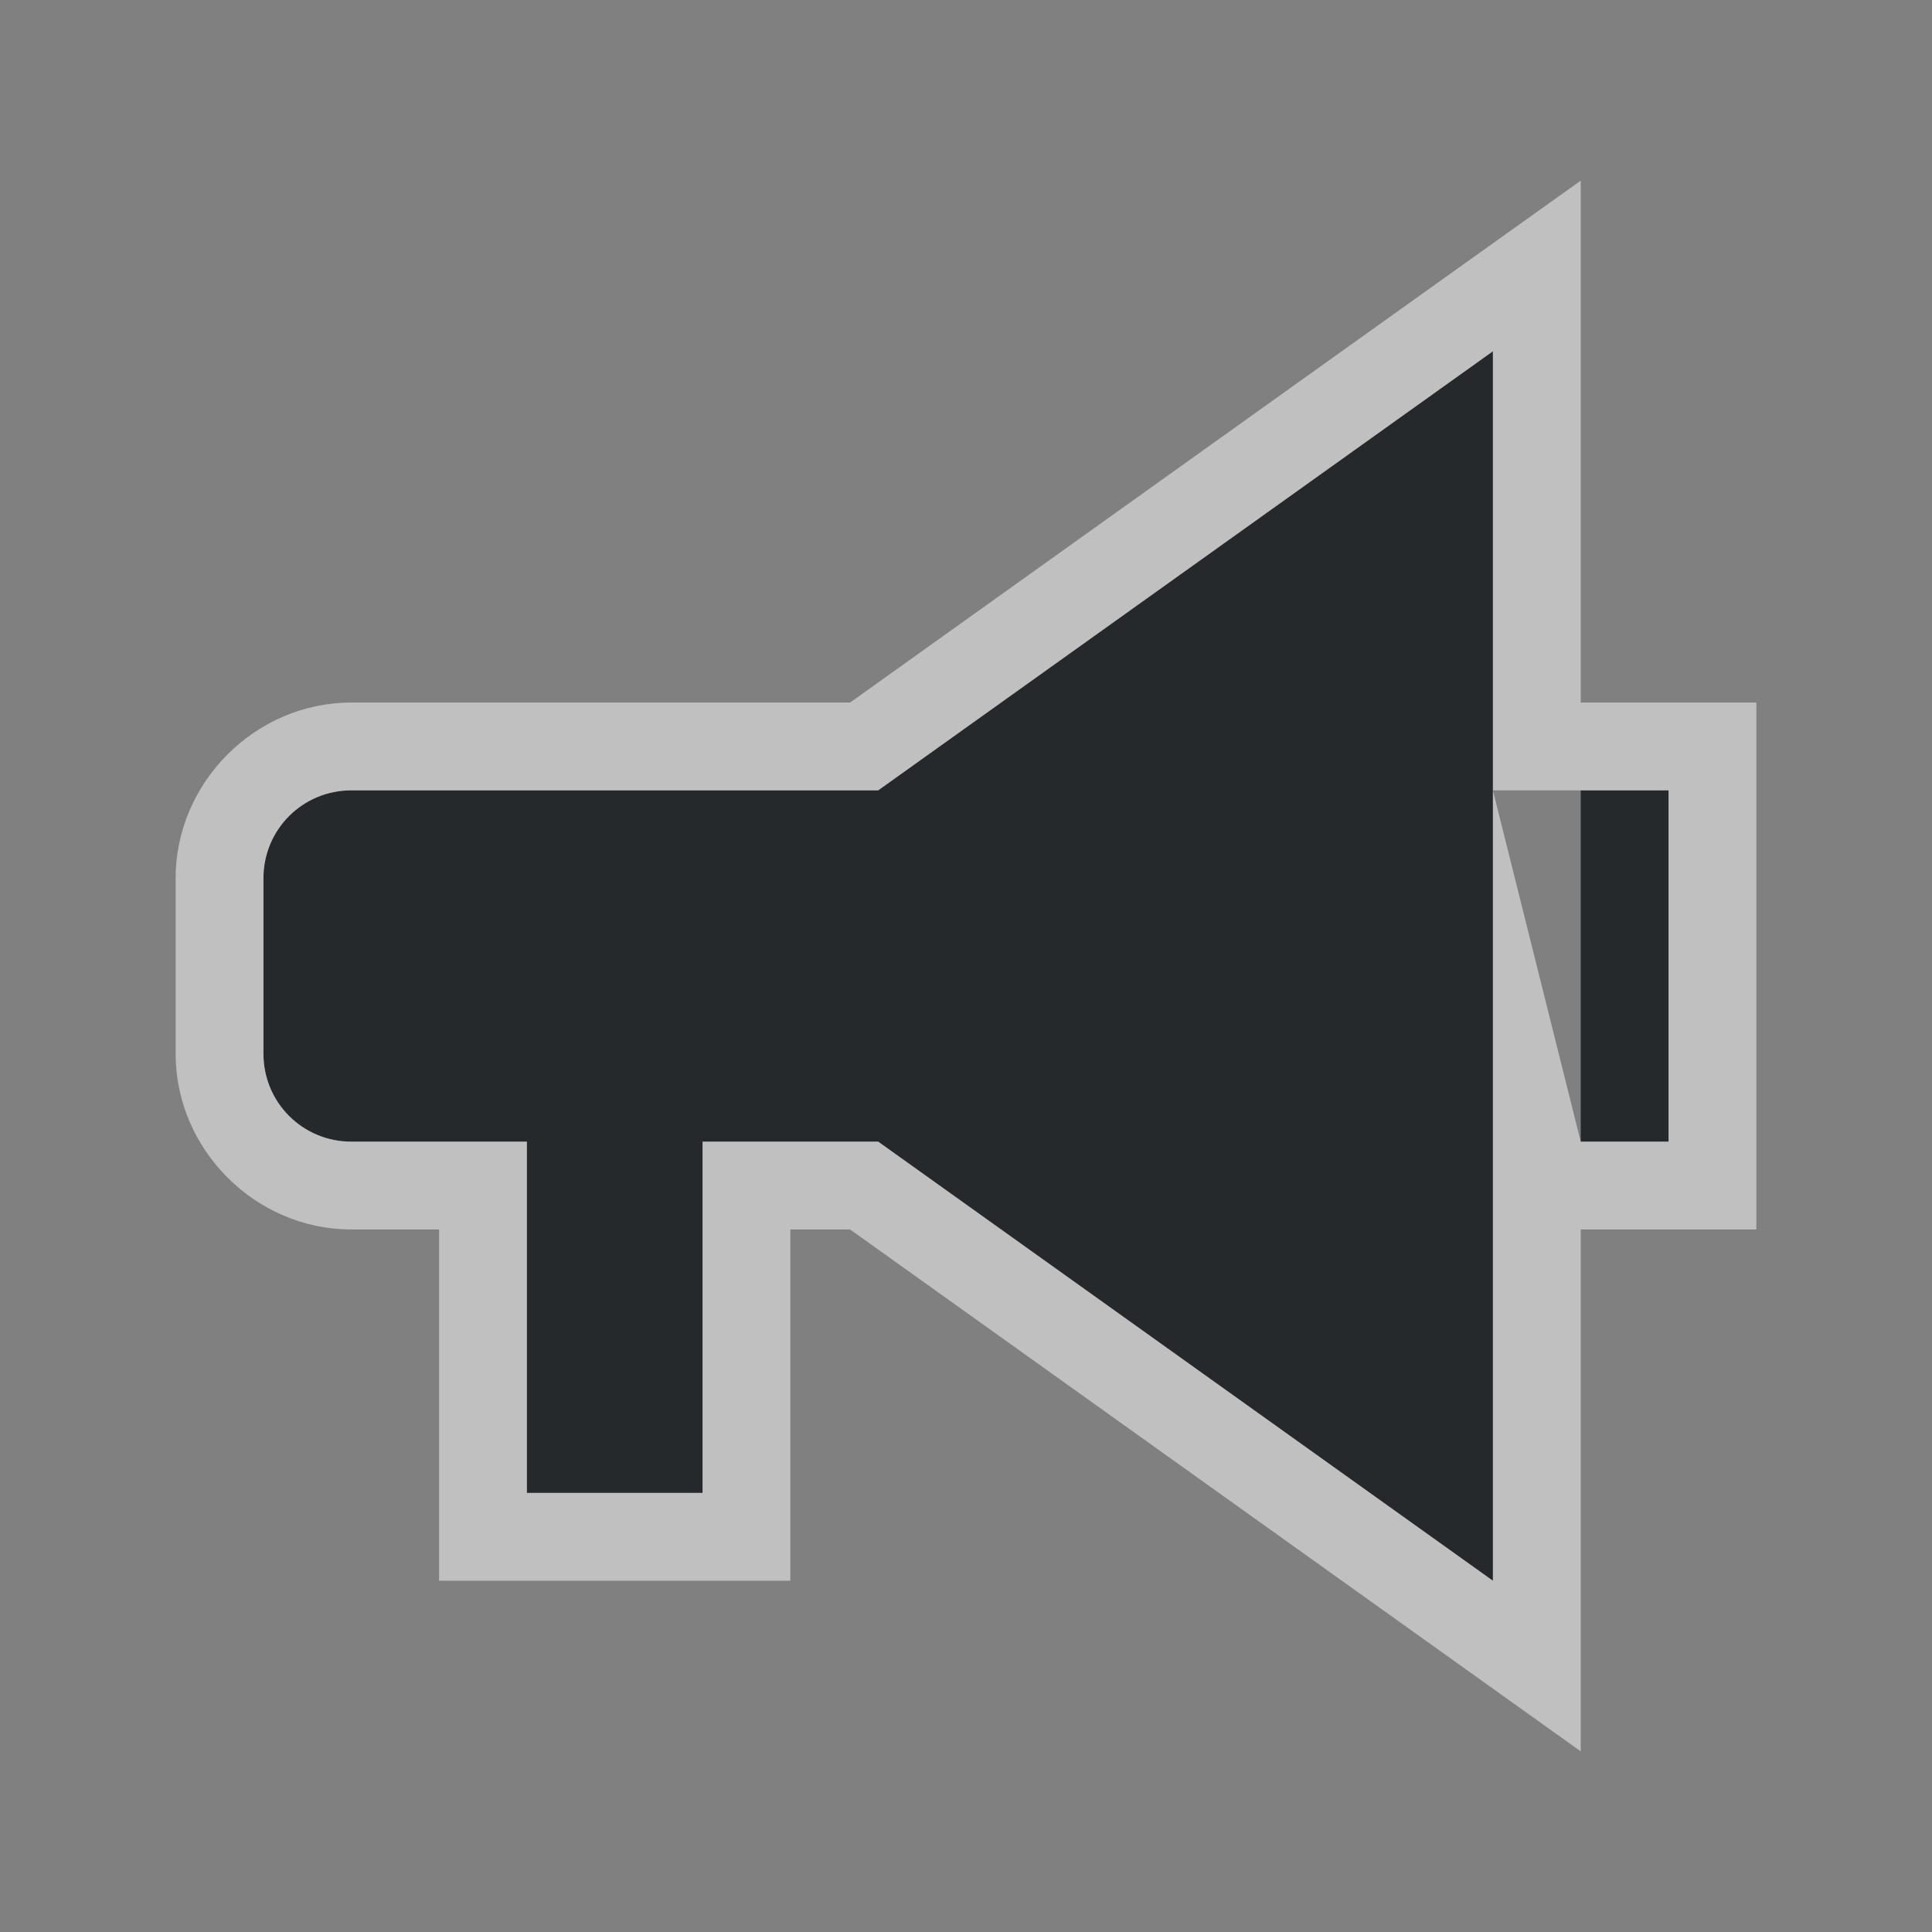<?xml version="1.0" encoding="UTF-8"?>
<svg id="d" width="22" height="22" version="1.1" xmlns="http://www.w3.org/2000/svg" xmlns:cc="http://creativecommons.org/ns#" xmlns:dc="http://purl.org/dc/elements/1.1/" xmlns:rdf="http://www.w3.org/1999/02/22-rdf-syntax-ns#">
	<rect width="100%" height="100%" fill="#808080" stroke="none"/>
	<defs id="c">
		<style id="current-color-scheme" type="text/css">.ColorScheme-Text {color:#090d11;}.ColorScheme-Background{color:#ffffff;}</style>
	</defs>
	<path id="e" class="ColorScheme-Text" d="m17 4-7 5h-6c-0.554 0-1 0.446-1 1v2c0 0.554 0.446 1 1 1h2v4h2v-4h2l7 5zm1 5v4h1v-4z" style="fill-opacity:.75;fill:currentColor"/>
	<path id="b" class="ColorScheme-Background" d="m18 2.057-1.582 1.129-6.738 4.814h-5.68c-1.091 0-2 0.909-2 2v2c0 1.091 0.909 2 2 2h1v4h4v-4h0.68l8.32 5.943v-5.943h2v-6h-2zm-1 1.943v14l-7-5h-2v4h-2v-4h-2c-0.554 0-1-0.446-1-1v-2c0-0.554 0.446-1 1-1h6zm4.3e-5 5 2-2.7e-5v4h-1z" style="fill-opacity:.5;fill:currentColor"/>
</svg>
